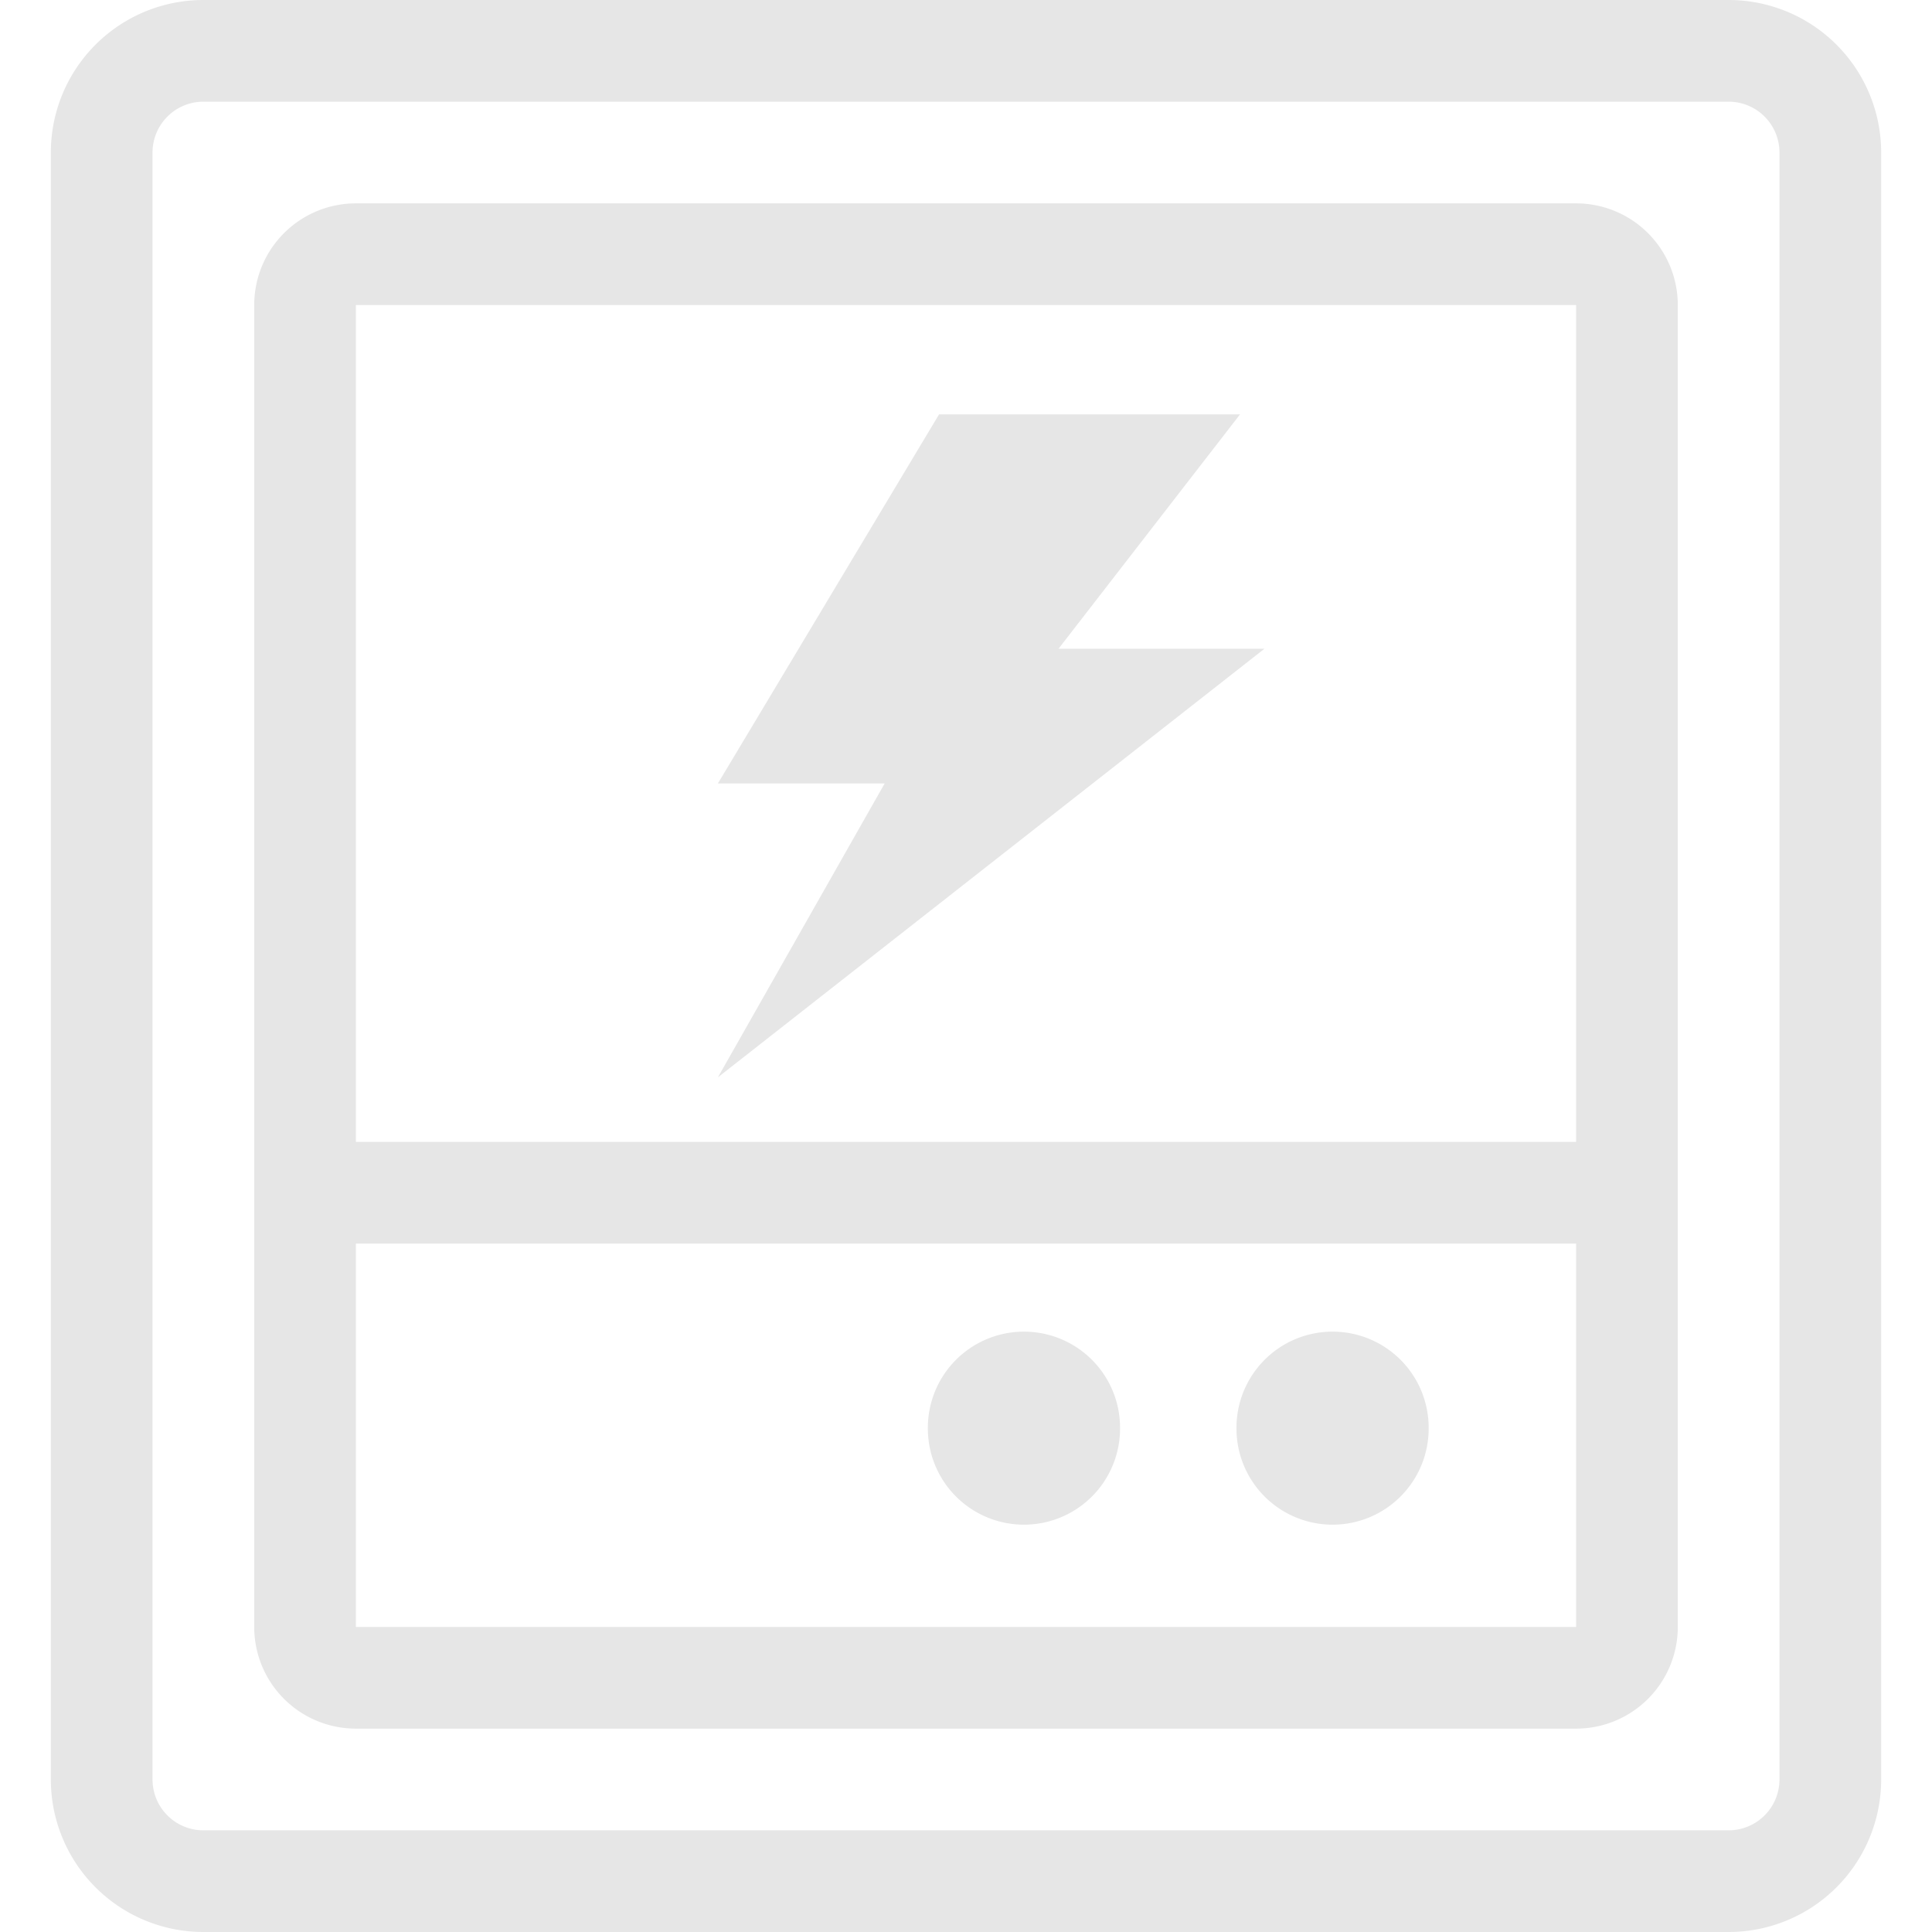 <?xml version="1.0" standalone="no"?><!DOCTYPE svg PUBLIC "-//W3C//DTD SVG 1.1//EN" "http://www.w3.org/Graphics/SVG/1.1/DTD/svg11.dtd"><svg t="1680606008141" class="icon" viewBox="0 0 1024 1024" version="1.1" xmlns="http://www.w3.org/2000/svg" p-id="9944" xmlns:xlink="http://www.w3.org/1999/xlink" width="200" height="200"><path d="M916.211 0H107.789a80.842 80.842 0 0 0-80.842 80.842v862.316a80.842 80.842 0 0 0 80.842 80.842h808.421a80.842 80.842 0 0 0 80.842-80.842V80.842a80.842 80.842 0 0 0-80.842-80.842z m26.947 943.158a26.947 26.947 0 0 1-26.947 26.947H107.789a26.947 26.947 0 0 1-26.947-26.947V80.842a26.947 26.947 0 0 1 26.947-26.947h808.421a26.947 26.947 0 0 1 26.947 26.947z" p-id="9945" fill="#e6e6e6"></path><path d="M835.368 107.789H188.632a53.895 53.895 0 0 0-53.895 53.895v700.632a53.895 53.895 0 0 0 53.895 53.895h646.737a53.895 53.895 0 0 0 53.895-53.895V161.684a53.895 53.895 0 0 0-53.895-53.895z m0 53.895v443.554H188.632V161.684zM188.632 862.316v-203.183h646.737V862.316z" p-id="9946" fill="#e6e6e6"></path><path d="M670.181 343.848h-109.137l96.202-124.227h-159.528l-117.221 195.638h88.387l-88.387 155.756 289.684-227.166z" p-id="9947" fill="#e6e6e6"></path><path d="M542.72 756.952m-50.931 0a50.931 50.931 0 1 0 101.861 0 50.931 50.931 0 1 0-101.861 0Z" p-id="9948" fill="#e6e6e6"></path><path d="M706.291 756.952m-50.931 0a50.931 50.931 0 1 0 101.861 0 50.931 50.931 0 1 0-101.861 0Z" p-id="9949" fill="#e6e6e6"></path></svg>